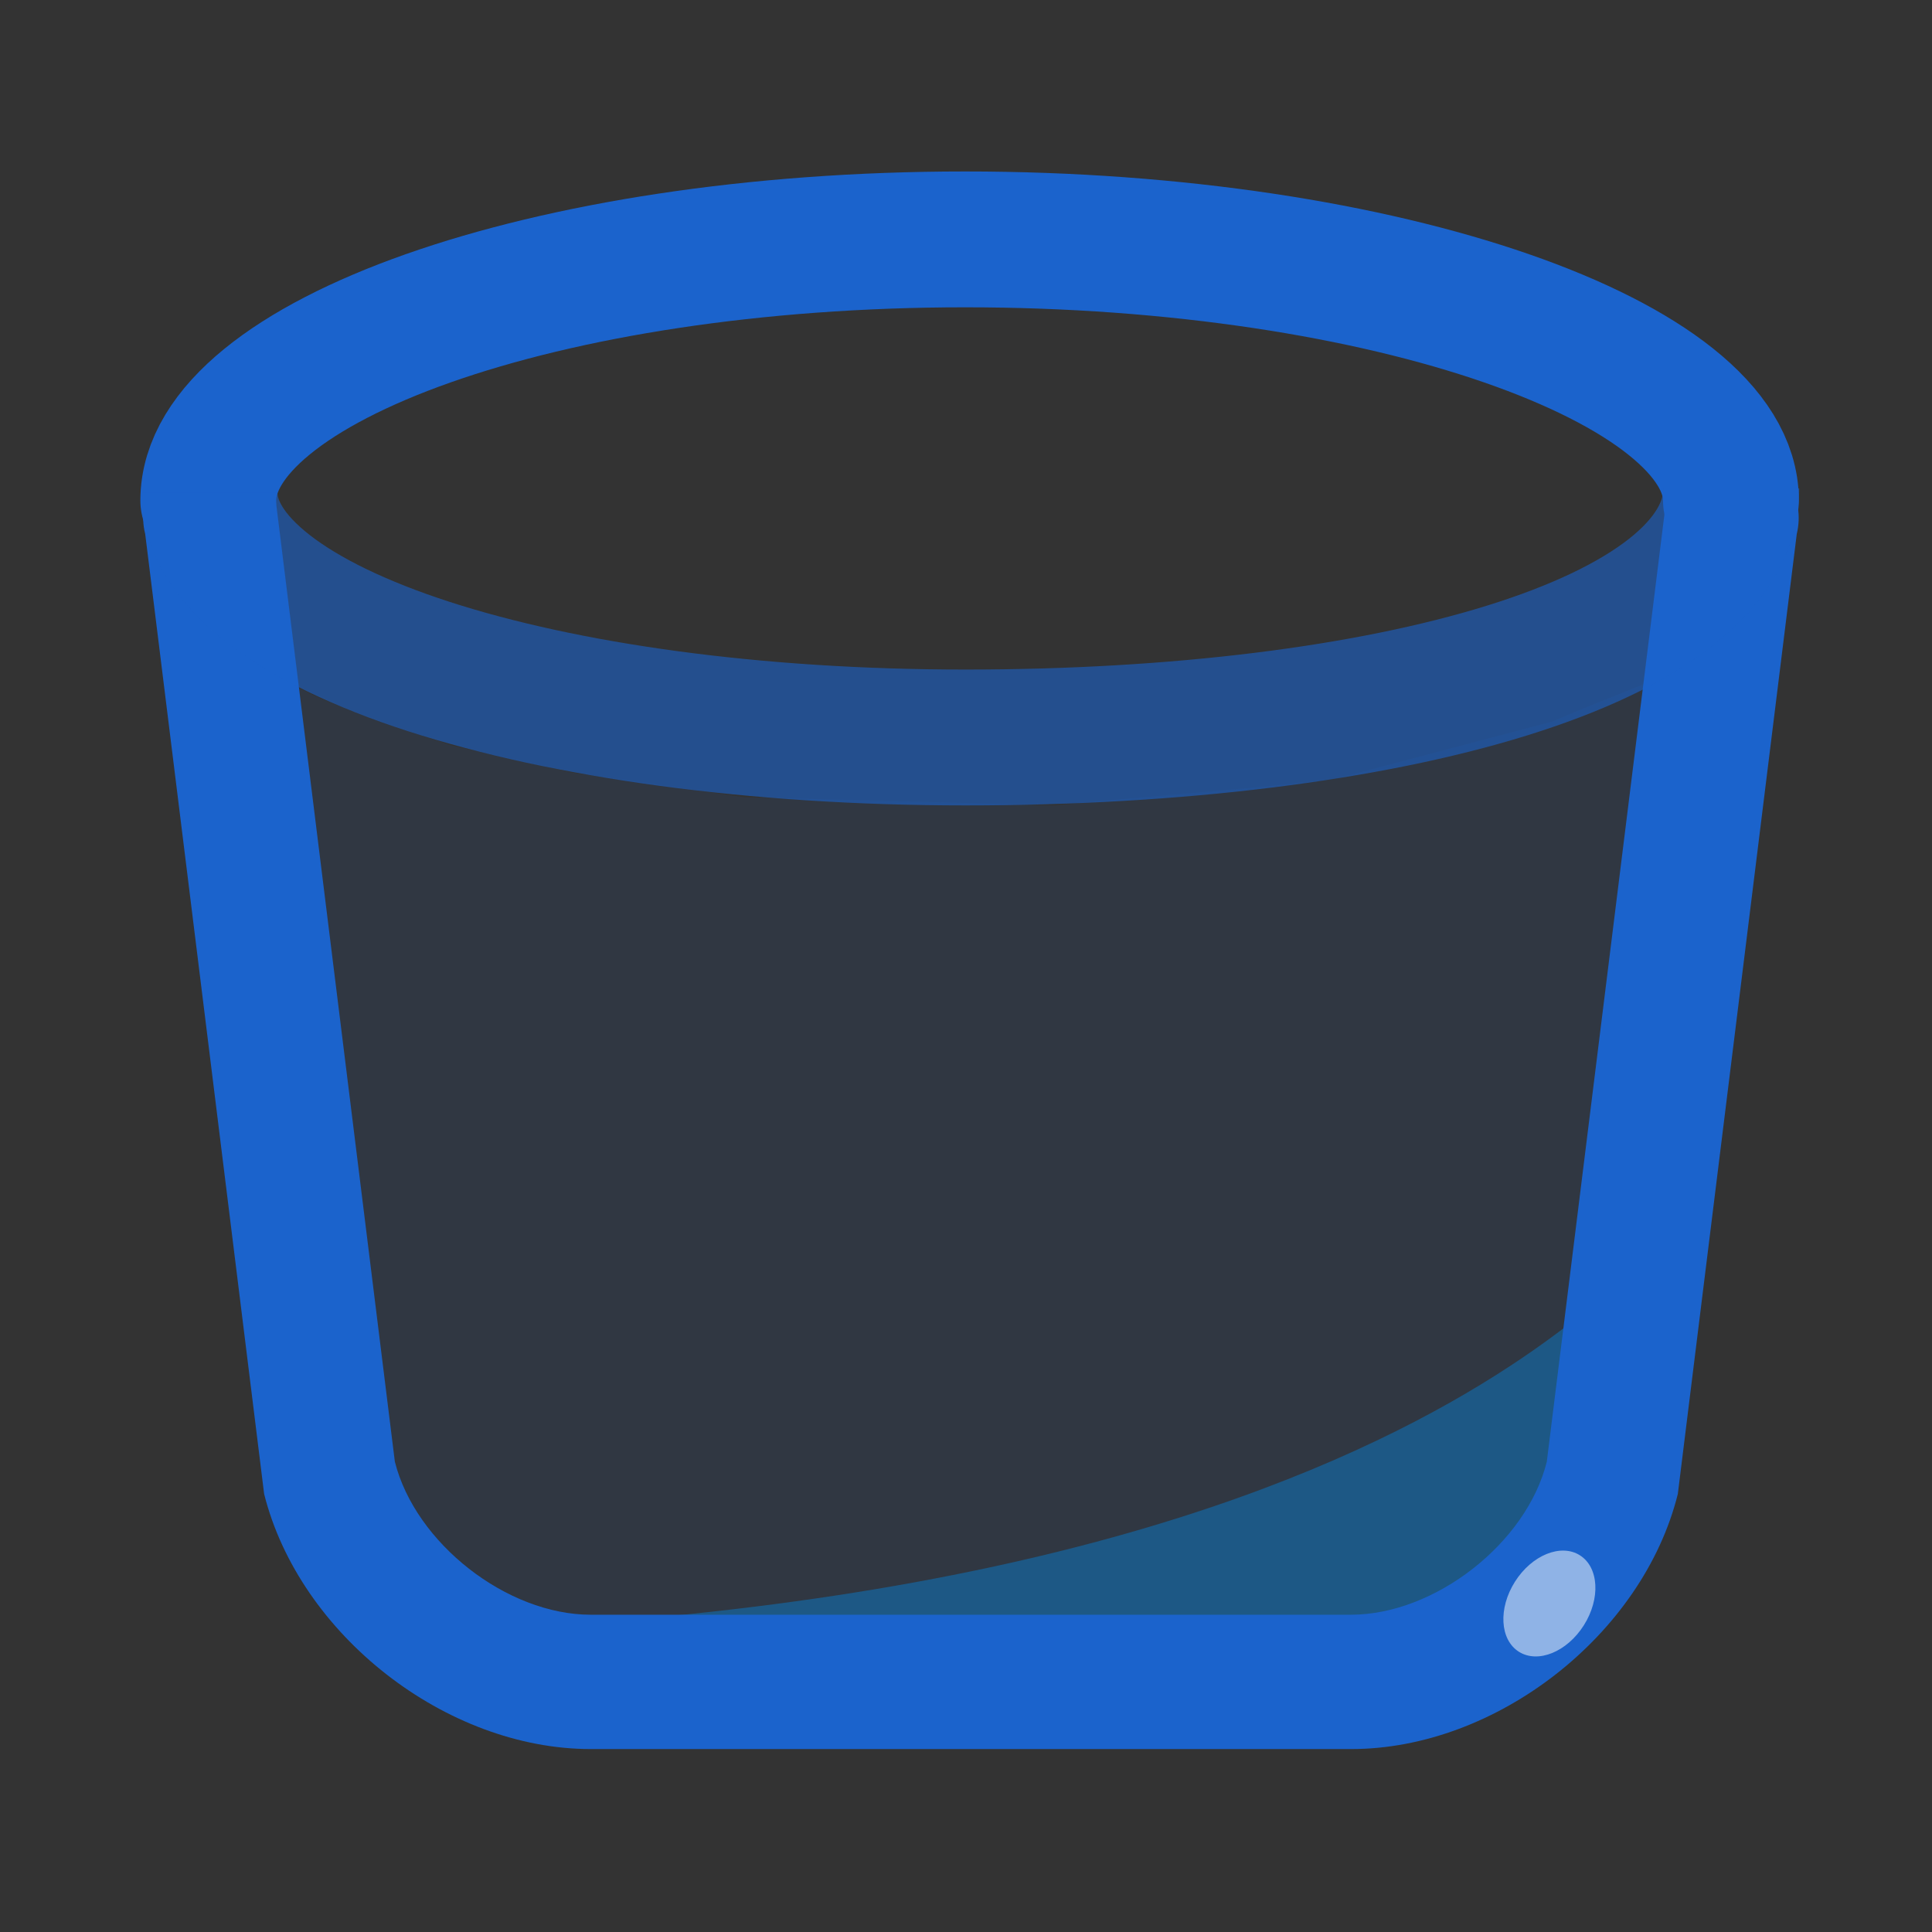 <?xml version="1.0" encoding="utf-8"?>
<!-- Generator: Adobe Illustrator 22.0.0, SVG Export Plug-In . SVG Version: 6.00 Build 0)  -->
<svg version="1.1" id="图层_1" xmlns="http://www.w3.org/2000/svg" xmlns:xlink="http://www.w3.org/1999/xlink" x="0px" y="0px"
	 viewBox="0 0 640 640" style="enable-background:new 0 0 640 640;" xml:space="preserve">
<rect x="0" y="0" width="640" height="640" fill="#333333" stroke="none"/>
<style type="text/css">
	.st0{opacity:0.1;fill:#1B63CC;}
	.st1{opacity:0.4;fill:#008BEA;}
	.st2{fill:#1B63CC;}
	.st3{opacity:0.51;fill:#FFFFFF;}
	.st4{fill:none;stroke:#1B63CC;stroke-width:45;stroke-linecap:round;stroke-miterlimit:10;}
	.st5{opacity:0.6;fill:none;stroke:#1B63CC;stroke-width:45;stroke-miterlimit:10;}
	.st6{opacity:0.1;fill:#E2A305;}
	.st7{opacity:0.4;fill:#E2A305;}
	.st8{fill:#E2A305;}
	.st9{fill:none;stroke:#E2A305;stroke-width:45;stroke-linecap:round;stroke-miterlimit:10;}
	.st10{opacity:0.6;fill:none;stroke:#E2A305;stroke-width:45;stroke-miterlimit:10;}
	.st11{opacity:0.1;fill:#F42500;}
	.st12{opacity:0.4;fill:#F42500;}
	.st13{fill:#F42500;}
	.st14{fill:none;stroke:#F42500;stroke-width:45;stroke-linecap:round;stroke-miterlimit:10;}
	.st15{opacity:0.6;fill:none;stroke:#F42500;stroke-width:45;stroke-miterlimit:10;}
	.st16{fill:#FD5435;}
	.st17{opacity:0.32;fill:#FFFFFF;}
	.st18{opacity:0.13;fill:#FFFFFF;}
</style>
<g>
	<path class="st0" d="M574,206.7l-18.5,11.8c0,5.5-14.8,9-41.1,20.5l-71.5,18.9c-20.2,2.9-85.6,7.8-93.2,8.9l-103-2.7l-56.8-8.1
		c0,0-40-9-40-9c-29-9.3-47.2-16.3-56.2-22.1c-7.4-4.7-16.3-6.7-25.1-5.5h0c0,24.8-6.6,32.5,16,46.4l54.3,276.3l133.6,23.3
		l238.7-18.1L560,264.2C581.4,250.4,574,230.6,574,206.7z"/>
	<path class="st1" d="M219.2,535.6l219.7,14.1c0,0,95.2-17.9,105.6-103.7S546.3,504.5,219.2,535.6z"/>
	<g>
		<g>
			<path class="st2" d="M195.7,579.4c-48,0-96.5-37.9-108.2-84.5l-39.4-318c-3-11.9,4.3-24,16.2-27c1.8-0.4,3.6-0.6,5.4-0.6
				c10.3,0,19.2,7,21.7,16.9l39.4,318c6.8,27,37.1,50.7,64.9,50.7h251.8c27.8,0,58.2-23.7,64.9-50.7l39.5-318.1
				c2.4-9.9,11.3-16.9,21.6-16.9c1.8,0,3.5,0.2,5.3,0.6c12.1,3,19.3,15.2,16.4,27.1l-39.4,318c-11.6,46.6-60.1,84.5-108.2,84.5
				H195.7z"/>
			<path class="st2" d="M447.5,566.7H195.7c-42.5,0-85.5-33.6-95.8-74.8L60.4,173.8c-1.3-5.1,1.8-10.3,7-11.6
				c5.1-1.2,10.3,1.8,11.6,7l39.4,318c8.2,32.7,43.5,60.3,77.2,60.3h251.8c33.7,0,69.1-27.6,77.2-60.3l39.5-318
				c1.3-5.1,6.4-8.2,11.6-7c5.1,1.3,8.3,6.5,7,11.6l-39.4,318.1C533,533.1,490,566.7,447.5,566.7z"/>
		</g>
	</g>
	
		<ellipse transform="matrix(0.535 -0.845 0.845 0.535 -210.257 680.594)" class="st3" cx="513.2" cy="531.3" rx="18.9" ry="13.5"/>
	<path class="st4" d="M69,165.8c0-45.6,110.6-86.5,250.7-86.5s253.7,40.9,253.7,86.5"/>
	<path class="st5" d="M573.5,161.8c0,50.9-113.6,82.5-253.7,82.5S69.4,208.7,69.4,163.1"/>
</g>
</svg>

